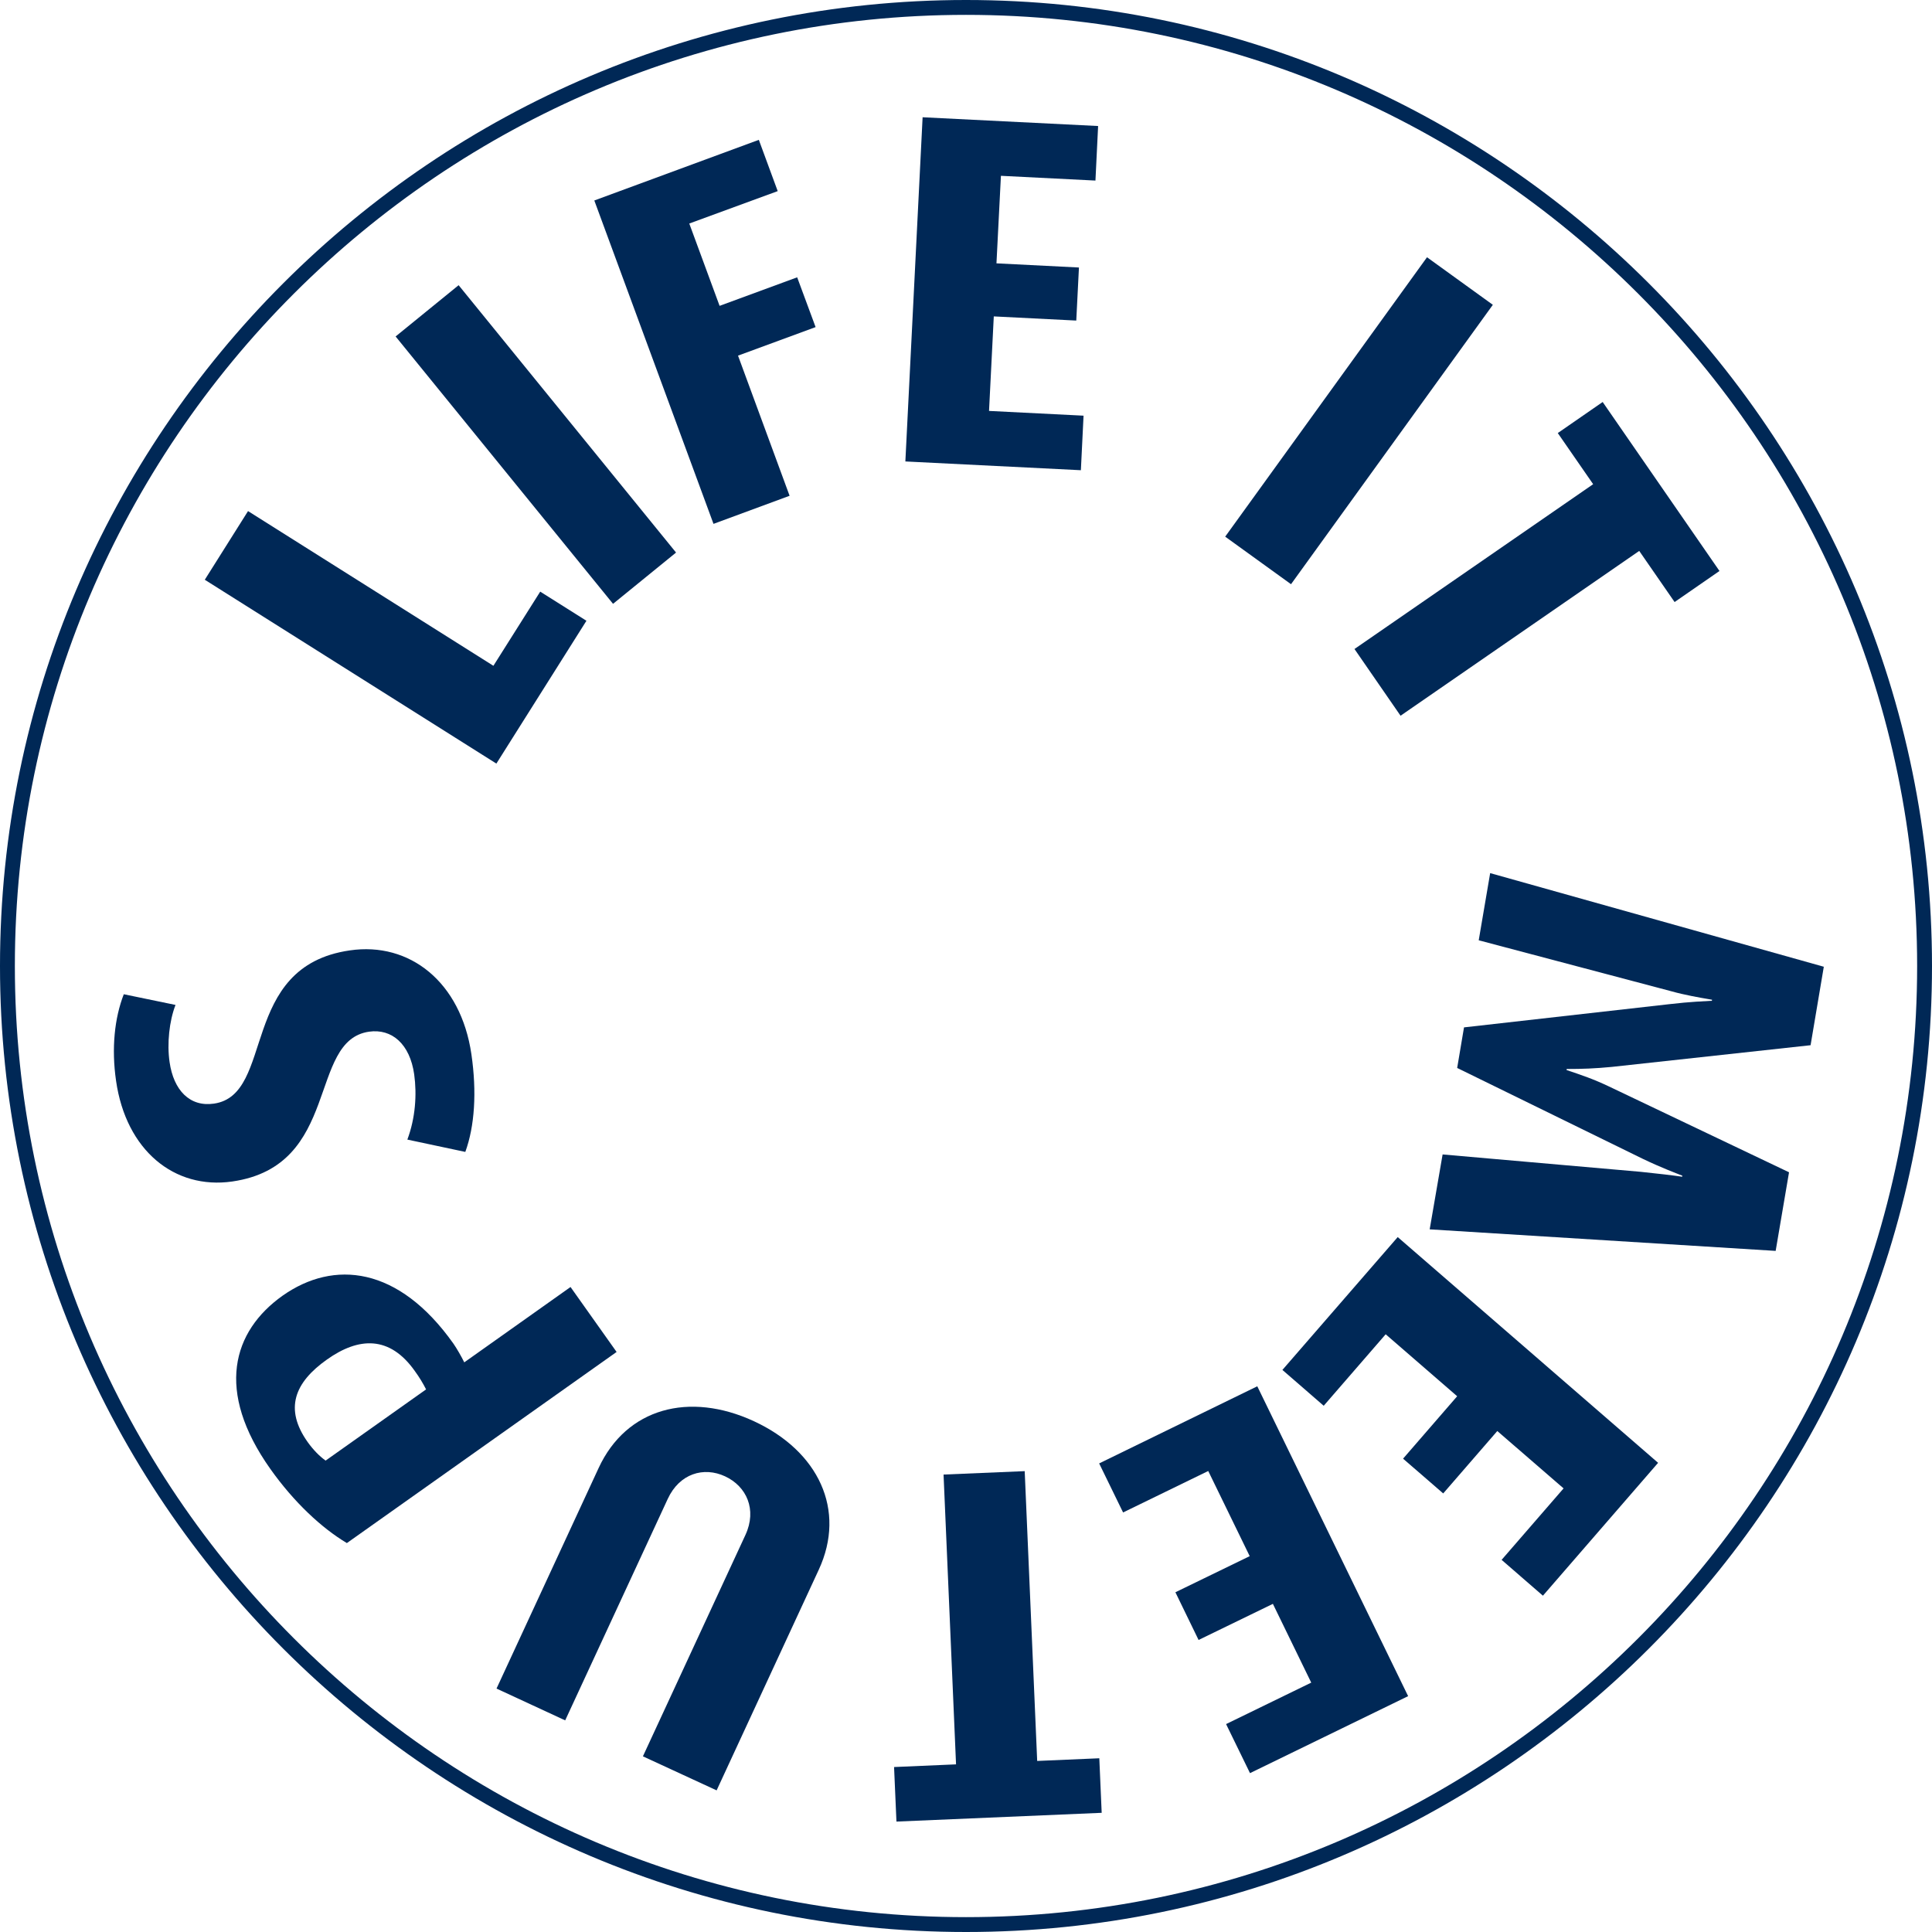 <svg width="483" height="483" viewBox="0 0 483 483" fill="none" xmlns="http://www.w3.org/2000/svg">
<path d="M124.094 190.897L51.198 144.937L62.009 127.772L123.35 166.449L135.054 147.91L146.609 155.192L124.094 190.897Z" fill="#002856"/>
<path d="M153.259 150.956L98.903 84.116L114.656 71.298L169.012 138.138L153.259 150.956Z" fill="#002856"/>
<path d="M172.319 55.88L179.899 76.463L199.293 69.329L203.9 81.776L184.506 88.909L197.398 123.945L178.375 130.967L148.578 50.121L189.707 34.962L194.426 47.78L172.319 55.88Z" fill="#002856"/>
<path d="M226.341 115.363L230.651 29.314L274.529 31.507L273.861 45.142L250.231 43.953L249.116 65.837L269.736 66.877L269.068 80.141L248.447 79.101L247.258 102.731L270.888 103.919L270.219 117.555L226.341 115.363Z" fill="#002856"/>
<path d="M306.296 134.163L356.751 64.314L373.21 76.203L322.755 146.052L306.296 134.163Z" fill="#002856"/>
<path d="M409.806 137.729L350.137 178.933L338.62 162.251L398.289 121.047L389.446 108.266L400.667 100.501L429.869 142.745L418.649 150.51L409.806 137.729Z" fill="#002856"/>
<path d="M360.652 288.611L410.215 292.958C413.596 293.292 418.946 293.924 420.544 294.184L420.581 293.924C418.909 293.255 415.231 291.881 410.735 289.726L364.293 266.988L366.002 256.845L417.274 251.049C422.587 250.417 426.303 250.306 427.975 250.194L428.012 249.934L426.526 249.674C425.411 249.488 421.101 248.745 417.832 247.816L369.68 235.072L372.541 218.279L455.952 241.686L452.645 261.303L402.933 266.728C398.66 267.136 395.614 267.248 391.675 267.248L391.638 267.508C395.502 268.808 398.363 269.774 402.116 271.558L447.258 293.07L443.914 312.724L357.42 307.337L360.652 288.611Z" fill="#002856"/>
<path d="M349.432 309.269L414.525 365.705L385.731 398.921L375.402 389.967L390.895 372.096L374.325 357.754L360.801 373.359L350.769 364.665L364.293 349.06L346.422 333.567L330.929 351.438L320.6 342.484L349.432 309.269Z" fill="#002856"/>
<path d="M314.321 346.571L352.032 424.037L312.501 443.283L306.519 431.022L327.808 420.656L318.222 400.964L299.645 409.993L293.849 398.066L312.426 389.038L302.06 367.749L280.771 378.115L274.789 365.854L314.321 346.571Z" fill="#002856"/>
<path d="M239.01 441.09L235.889 368.64L256.175 367.786L259.296 440.236L274.827 439.567L275.421 453.203L224.112 455.395L223.517 441.759L239.01 441.09Z" fill="#002856"/>
<path d="M149.655 367.006C156.603 351.996 172.319 347.834 188.481 355.302C204.606 362.77 211.628 377.483 204.68 392.456L179.156 447.592L160.727 439.084L186.363 383.725C189.298 377.372 186.623 371.576 181.273 369.086C175.923 366.597 169.867 368.381 166.932 374.734L141.296 430.093L124.131 422.142L149.655 367.006Z" fill="#002856"/>
<path d="M113.356 335.908C114.21 337.134 115.399 339.215 116.068 340.589L142.633 321.752L154.151 337.989L86.717 385.768C80.363 381.979 73.453 375.514 67.582 367.229C53.761 347.723 58.108 332.824 70.666 323.907C83.447 314.916 99.609 316.514 113.356 335.908ZM76.908 360.504C78.283 362.436 79.88 364.071 81.404 365.148L106.52 347.351C105.777 345.865 104.811 344.268 103.696 342.744C97.417 333.864 89.689 334.236 81.738 339.883C73.601 345.642 71.038 352.219 76.908 360.504Z" fill="#002856"/>
<path d="M117.852 263.569C119.226 273.006 118.669 281.552 116.328 287.979L101.838 284.896C103.845 279.546 104.253 273.675 103.547 268.585C102.47 261.006 97.974 257.105 92.253 257.922C76.871 260.151 85.342 291.435 58.071 295.373C43.581 297.454 31.506 287.571 29.017 270.22C27.828 262.046 28.645 254.467 30.949 248.559L43.878 251.234C42.318 255.247 41.723 260.894 42.392 265.501C43.395 272.561 47.445 276.796 53.501 275.904C68.883 273.675 59.557 241.612 87.46 237.599C102.396 235.407 115.214 245.475 117.852 263.569Z" fill="#002856"/>
<path d="M241.5 483C108.341 483 0 374.659 0 241.5C0 108.341 108.341 0 241.5 0C374.659 0 483 108.341 483 241.5C483 374.659 374.659 483 241.5 483ZM241.5 3.715C110.384 3.715 3.715 110.384 3.715 241.5C3.715 372.616 110.384 479.285 241.5 479.285C372.616 479.285 479.285 372.616 479.285 241.5C479.285 110.384 372.616 3.715 241.5 3.715Z" fill="#002856"/>
</svg>
